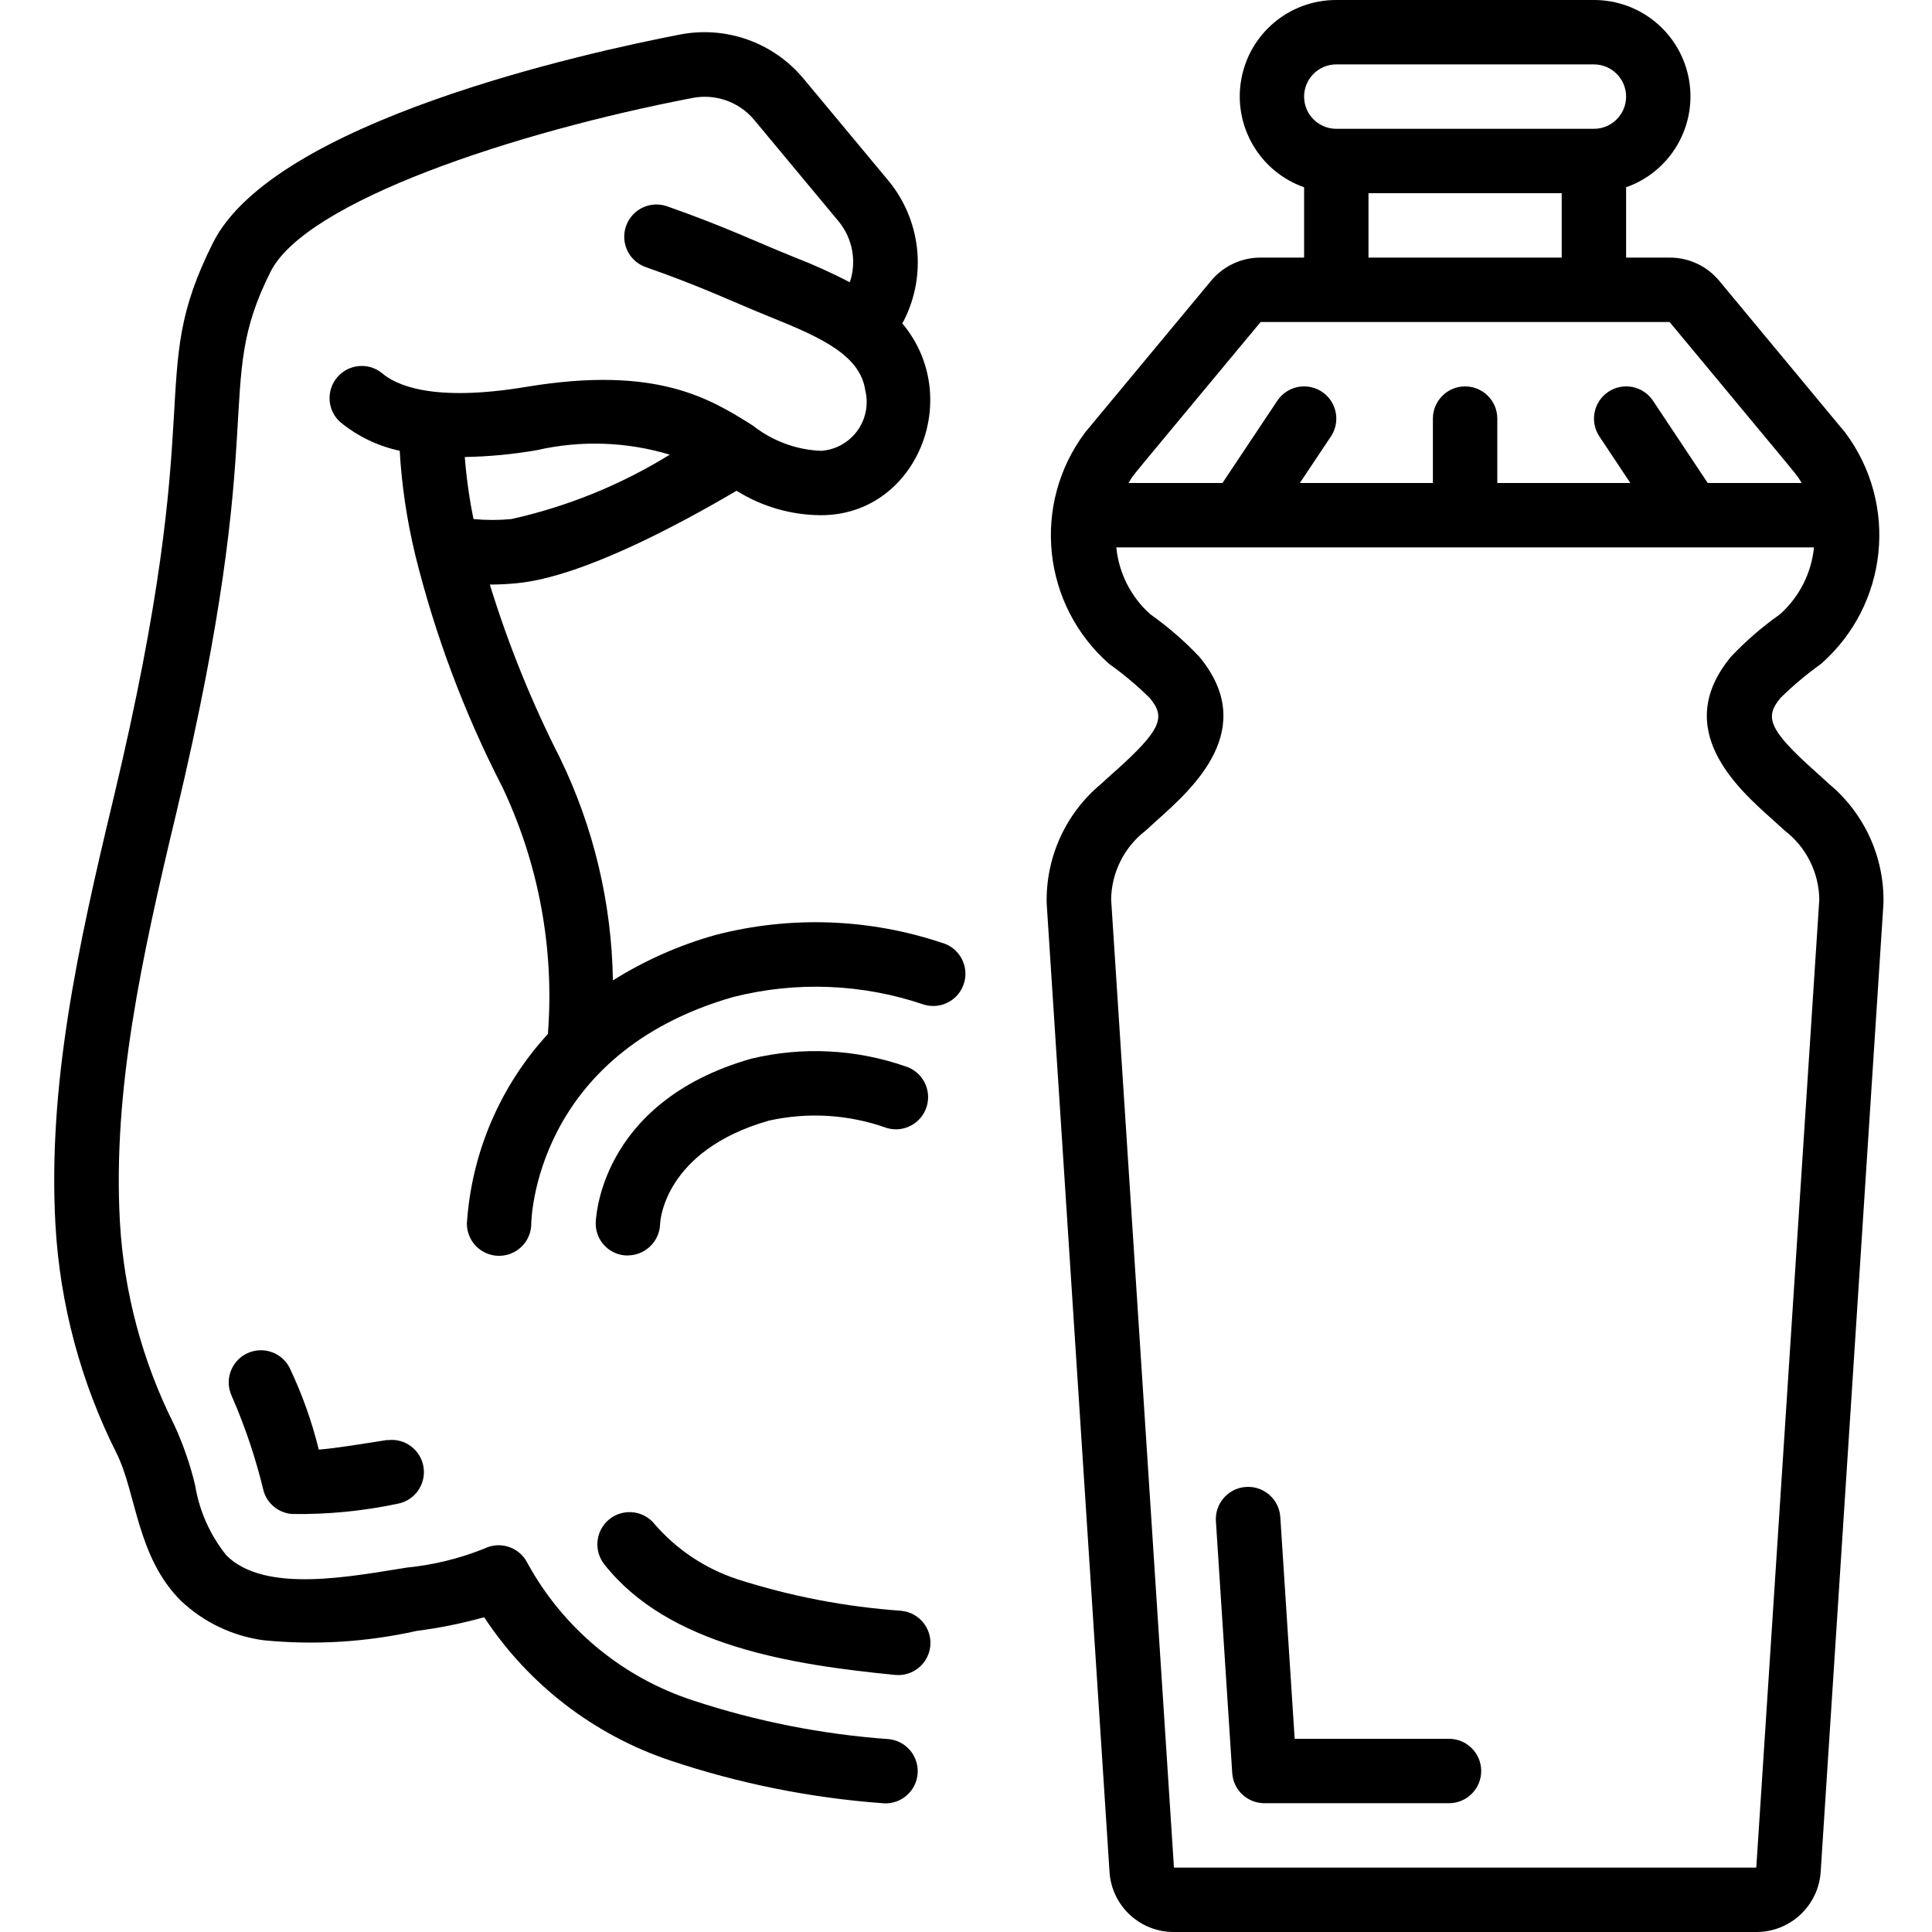 <svg height="512" viewBox="0 0 57 60" width="512" xmlns="http://www.w3.org/2000/svg"><g id="Page-1" fill="none" fill-rule="evenodd"><g id="031---Protein-Shake" fill="rgb(0,0,0)" fill-rule="nonzero"><path id="Shape" d="m27.78 29.289c-2.277-.768-4.729-.856-7.055-.254-1.126.315-2.201.791-3.191 1.413-.036-2.392-.595-4.747-1.639-6.9-.881-1.732-1.611-3.537-2.183-5.394.291-0.0.581-.015.87-.045 1.973-.2 4.919-1.765 6.792-2.868.788.493 1.697.756 2.626.759 2.965 0 4.454-3.659 2.52-5.958.019-.03.037-.06.053-.091.72-1.423.523-3.138-.5-4.361l-2.621-3.15c-.935-1.123-2.408-1.647-3.842-1.366-2.926.566-12.619 2.7-14.5 6.475-2.131 4.262-.09 4.708-3.078 17.214-1.132 4.707-2.049 8.955-1.81 13.279.141 2.47.788 4.885 1.9 7.095.616 1.236.624 3.214 2 4.58.706.666 1.604 1.094 2.566 1.223 1.588.156 3.191.058 4.748-.29.709-.091 1.411-.233 2.1-.426 1.378 2.095 3.421 3.665 5.8 4.457 2.125.71 4.33 1.153 6.564 1.319.355.036.703-.121.912-.411.209-.29.247-.669.1-.995-.147-.326-.456-.548-.812-.584-2.066-.148-4.106-.551-6.074-1.2-2.197-.715-4.038-2.242-5.147-4.269-.247-.493-.846-.693-1.34-.447-.768.308-1.576.506-2.4.588-1.679.26-4.4.827-5.607-.377-.506-.628-.841-1.376-.971-2.172-.153-.646-.371-1.276-.649-1.879-.989-1.967-1.564-4.116-1.689-6.314-.223-4.053.662-8.15 1.754-12.7 2.955-12.401 1.092-13.146 2.923-16.797 1.092-2.186 7.554-4.334 13.1-5.4.716-.141 1.452.119 1.92.678l2.622 3.152c.436.528.569 1.244.35 1.893-.555-.289-1.125-.547-1.708-.772-1.188-.476-2.1-.93-3.966-1.587-.337-.118-.712-.048-.983.185-.271.233-.397.592-.332.944s.314.64.651.759c1.808.635 2.632 1.051 3.883 1.556 1.62.651 2.779 1.2 2.936 2.278.105.435.013.894-.252 1.255s-.675.587-1.122.617c-.772-.031-1.513-.306-2.119-.785-1.33-.836-2.989-1.877-7.045-1.2-2.907.483-4.049-.061-4.471-.428-.418-.339-1.029-.286-1.383.12-.354.405-.323 1.018.069 1.386.539.448 1.178.759 1.863.905.063 1.076.221 2.145.473 3.193l.006.028c.62 2.507 1.53 4.933 2.712 7.229 1.131 2.388 1.617 5.029 1.411 7.663-1.486 1.618-2.374 3.696-2.516 5.889 0 .552.448 1 1 1s1-.448 1-1c0-.052.072-5.266 6.276-7.039 1.956-.495 4.014-.412 5.924.239.527.156 1.081-.143 1.24-.669.159-.526-.135-1.082-.66-1.245zm-12.615-15.307c1.367-.314 2.792-.267 4.135.138-1.517.937-3.179 1.613-4.919 2-.391.037-.785.037-1.176 0-.13-.636-.22-1.28-.271-1.927.748-.013 1.494-.084 2.231-.211z"/><path id="Shape" d="m26.491 50.024c-1.733-.121-3.446-.451-5.1-.982-.988-.327-1.871-.914-2.554-1.7-.221-.281-.575-.422-.929-.371-.354.051-.653.287-.785.619-.132.332-.078.709.143.99 1.994 2.534 5.817 3.119 9.03 3.436.55.055 1.04-.346 1.095-.895s-.346-1.04-.895-1.095z"/><path id="Shape" d="m10.533 44.719c-.832.129-1.576.255-2.133.3-.216-.879-.521-1.734-.911-2.551-.253-.481-.844-.672-1.331-.43-.487.242-.691.829-.459 1.321.417.955.748 1.945.991 2.959.12.388.464.665.869.7 1.1.018 2.199-.088 3.275-.315.537-.092.901-.597.82-1.136-.082-.539-.58-.913-1.12-.841z"/><path id="Shape" d="m54.892 23.973c-1.5-1.336-1.583-1.709-1.1-2.295.389-.383.808-.736 1.252-1.053 2.096-1.83 2.426-4.967.758-7.194l-3.908-4.708c-.38-.459-.945-.725-1.541-.723h-1.353v-2.184c1.377-.485 2.203-1.892 1.955-3.33-.247-1.438-1.496-2.489-2.955-2.486h-8c-1.459-.003-2.708 1.047-2.955 2.486-.247 1.438.579 2.845 1.955 3.33v2.184h-1.35c-.595-.002-1.16.263-1.54.721l-3.91 4.708c-1.668 2.224-1.342 5.358.749 7.191.447.319.868.672 1.258 1.058.486.586.4.958-1.1 2.295-.14.124-.276.246-.407.368-1.106.916-1.73 2.289-1.694 3.724l1.951 30.07c.068 1.053.945 1.87 2 1.865h18.086c1.058.002 1.934-.82 2-1.875l1.949-30.057c.036-1.439-.591-2.814-1.7-3.731-.125-.118-.261-.237-.4-.364zm-14.892-21.973h8c.552 0 1 .448 1 1s-.448 1-1 1h-8c-.552 0-1-.448-1-1s.448-1 1-1zm1 4h6v2h-6zm-3.35 4h12.7c4.408 5.31 3.9 4.671 4.1 5h-2.915l-1.7-2.555c-.307-.46-.927-.584-1.387-.277-.46.307-.584.927-.277 1.387l.961 1.445h-4.132v-2c0-.552-.448-1-1-1s-1 .448-1 1v2h-4.132l.964-1.445c.198-.297.223-.678.065-.998s-.475-.532-.832-.555-.698.146-.897.443l-1.703 2.555h-2.915c.201-.332-.311.312 4.1-5zm15.393 48h-18.085l-1.951-30.068c.012-.835.404-1.619 1.064-2.13.118-.11.244-.222.373-.338 1.1-.985 3.16-2.82 1.306-5.063-.464-.492-.976-.936-1.528-1.326-.599-.535-.976-1.276-1.054-2.075h21.667c-.08.802-.459 1.545-1.061 2.081-.55.387-1.06.829-1.521 1.319-1.855 2.242.2 4.077 1.307 5.063.128.115.254.227.369.334.665.512 1.059 1.299 1.071 2.138z"/><path id="Shape" d="m43.5 54h-4.793l-.446-6.887c-.036-.552-.513-.971-1.065-.935s-.971.513-.935 1.065l.507 7.822c.034.527.472.936 1 .935h5.732c.552 0 1-.448 1-1s-.448-1-1-1z"/><path id="Shape" d="m18 38.988c.539-.004.98-.431 1-.97 0-.093.125-2.286 3.379-3.216 1.217-.271 2.487-.192 3.661.229.527.156 1.081-.143 1.24-.669.159-.526-.135-1.082-.66-1.245-1.541-.537-3.204-.619-4.791-.238-4.774 1.364-4.829 5.079-4.829 5.121.001.543.438.985.981.991z"/></g></g></svg>